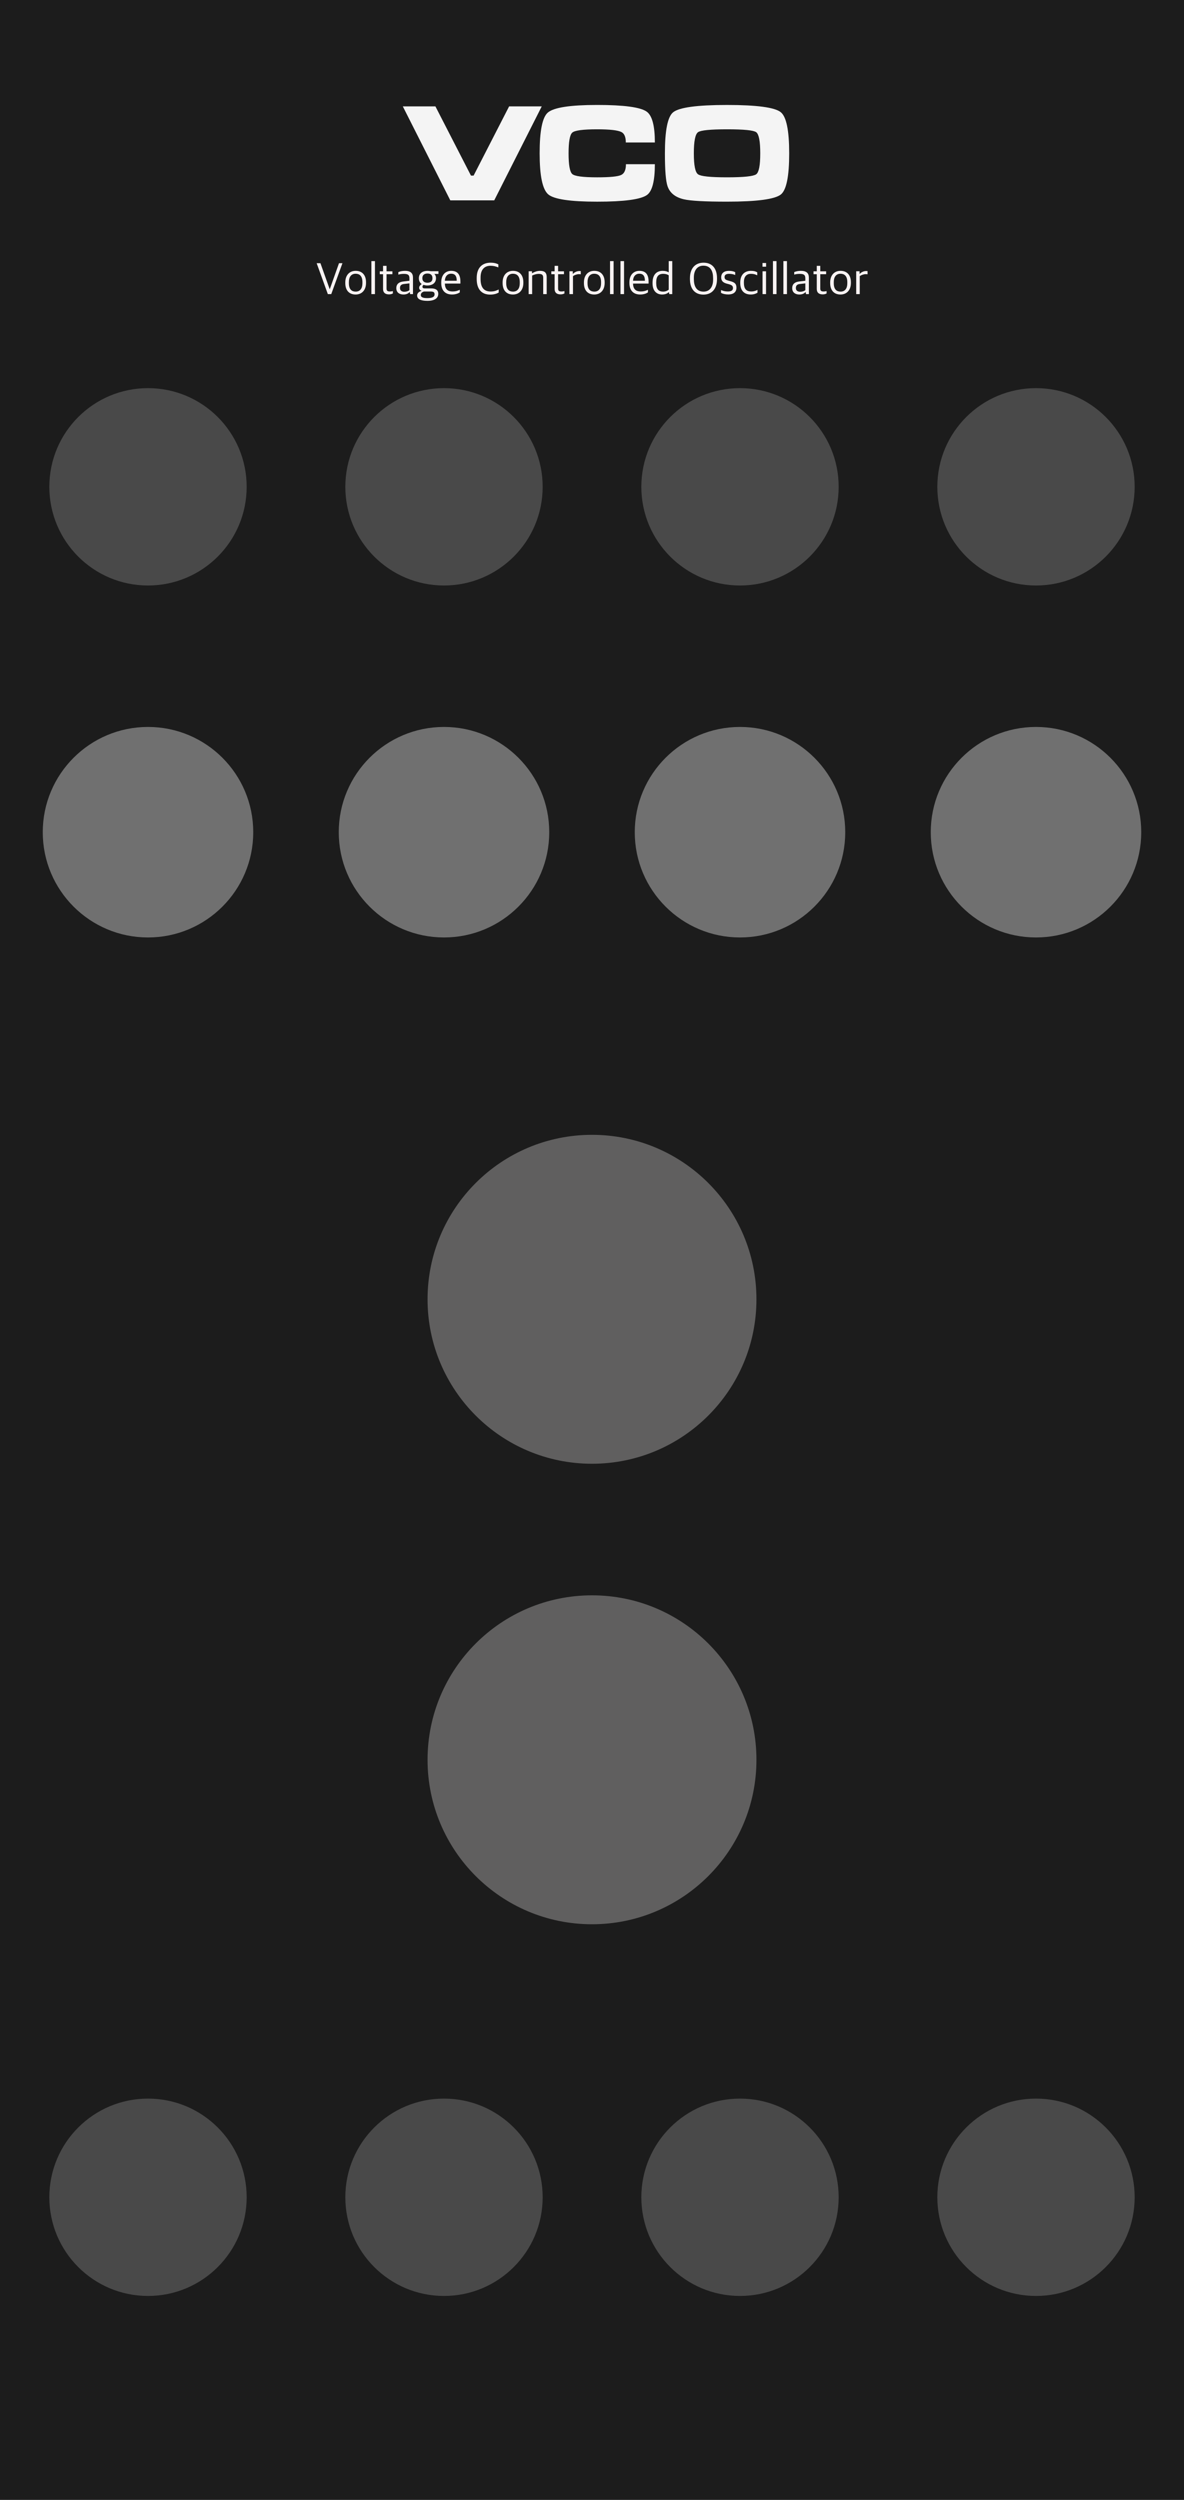 <?xml version="1.0" encoding="utf-8"?>
<!-- Generator: Adobe Illustrator 16.0.0, SVG Export Plug-In . SVG Version: 6.00 Build 0)  -->
<!DOCTYPE svg PUBLIC "-//W3C//DTD SVG 1.1//EN" "http://www.w3.org/Graphics/SVG/1.1/DTD/svg11.dtd">
<svg version="1.1"
	 id="svg8" inkscape:version="0.92.2 5c3e80d, 2017-08-06" sodipodi:docname="MyModule.svg" xmlns:dc="http://purl.org/dc/elements/1.1/" xmlns:cc="http://creativecommons.org/ns#" xmlns:rdf="http://www.w3.org/1999/02/22-rdf-syntax-ns#" xmlns:svg="http://www.w3.org/2000/svg" xmlns:sodipodi="http://sodipodi.sourceforge.net/DTD/sodipodi-0.dtd" xmlns:inkscape="http://www.inkscape.org/namespaces/inkscape"
	 xmlns="http://www.w3.org/2000/svg" xmlns:xlink="http://www.w3.org/1999/xlink" x="0px" y="0px" width="180px" height="380px"
	 viewBox="45.5 380.5 180 380" enable-background="new 45.5 380.5 180 380" xml:space="preserve">
<rect x="45.5" y="380.5" fill="#1C1C1C" width="180" height="380"/>
<g>
	<path fill="#F4F4F4" d="M117.1,407.195h0.199h0.2l5.399-10.522h4.961l-7.221,14.282h-6.681l-7.217-14.282h4.956L117.1,407.195z"/>
	<path fill="#F4F4F4" d="M136.279,396.453c4.082,0,6.595,0.34,7.539,1.021c0.826,0.588,1.24,2.149,1.24,4.683h-4.418
		c0-0.827-0.221-1.354-0.66-1.582c-0.547-0.28-1.78-0.421-3.701-0.421c-2.145,0-3.404,0.169-3.778,0.504
		c-0.375,0.332-0.562,1.385-0.562,3.158c0,1.759,0.187,2.806,0.562,3.141c0.375,0.332,1.634,0.498,3.778,0.498
		c1.947,0,3.168-0.12,3.662-0.361c0.479-0.225,0.719-0.77,0.719-1.636h4.398c0,2.546-0.398,4.104-1.195,4.678
		c-0.947,0.681-3.475,1.021-7.584,1.021c-4.104,0-6.584-0.373-7.44-1.118c-0.866-0.749-1.299-2.829-1.299-6.24
		c0-3.4,0.414-5.462,1.239-6.182C129.674,396.841,132.174,396.453,136.279,396.453z"/>
	<path fill="#F4F4F4" d="M165.479,403.816c0,3.479-0.42,5.56-1.26,6.24c-0.904,0.731-3.638,1.098-8.197,1.098
		c-3.334,0-5.521-0.119-6.562-0.36c-1.305-0.306-2.13-0.972-2.477-1.997c-0.267-0.788-0.399-2.447-0.399-4.98
		c0-3.479,0.414-5.56,1.24-6.239c0.905-0.749,3.638-1.123,8.198-1.123c4.547,0,7.273,0.368,8.179,1.104
		C165.053,398.25,165.479,400.337,165.479,403.816z M150.982,403.816c0,1.826,0.213,2.886,0.64,3.179
		c0.414,0.306,1.88,0.459,4.399,0.459c2.533,0,4.012-0.153,4.438-0.459c0.414-0.293,0.62-1.353,0.62-3.179
		c0-1.844-0.207-2.918-0.62-3.224c-0.414-0.293-1.886-0.438-4.419-0.438s-4.005,0.146-4.419,0.438
		C151.195,400.898,150.982,401.975,150.982,403.816z"/>
</g>
<circle fill="#494949" cx="68" cy="454.5" r="15"/>
<circle fill="#494949" cx="68" cy="714.5" r="15"/>
<circle fill="#494949" cx="113" cy="714.5" r="15"/>
<circle fill="#494949" cx="158" cy="714.5" r="15"/>
<circle fill="#494949" cx="203" cy="714.5" r="15"/>
<circle fill="#605F5F" cx="135.5" cy="578" r="25"/>
<circle fill="#605F5F" cx="135.5" cy="648" r="25"/>
<circle fill="#494949" cx="203" cy="454.5" r="15"/>
<circle fill="#494949" cx="113" cy="454.5" r="15"/>
<circle fill="#494949" cx="158" cy="454.5" r="15"/>
<circle fill="#707070" cx="68" cy="507" r="16"/>
<circle fill="#707070" cx="113" cy="507" r="16"/>
<circle fill="#707070" cx="158" cy="507" r="16"/>
<circle fill="#707070" cx="203" cy="507" r="16"/>
<g>
	<path fill="#F9F4F4" d="M93.64,420.506h0.574l1.408,3.95h0.014l1.401-3.95h0.525l-1.702,4.7h-0.519L93.64,420.506z"/>
	<path fill="#F9F4F4" d="M97.994,423.532v-0.105c0-1.1,0.638-1.758,1.576-1.758c0.98,0,1.576,0.638,1.576,1.737v0.098
		c0,1.106-0.644,1.765-1.583,1.765C98.582,425.269,97.994,424.639,97.994,423.532z M100.599,423.567v-0.176
		c0-0.966-0.469-1.281-1.037-1.281c-0.63,0-1.022,0.448-1.022,1.261v0.175c0,0.967,0.456,1.282,1.037,1.282
		C100.207,424.828,100.599,424.387,100.599,423.567z"/>
	<path fill="#F9F4F4" d="M101.963,420.191h0.539v5.015h-0.539V420.191z"/>
	<path fill="#F9F4F4" d="M103.734,424.422v-2.241h-0.498v-0.441h0.498v-0.827h0.532v0.827h0.889v0.441h-0.889v2.156
		c0,0.337,0.112,0.47,0.511,0.47c0.147,0,0.308-0.021,0.448-0.063v0.364c-0.14,0.063-0.287,0.141-0.588,0.141
		C104.091,425.248,103.734,425.01,103.734,424.422z"/>
	<path fill="#F9F4F4" d="M105.75,424.295c0-0.609,0.393-0.931,1.057-1.008l0.939-0.112v-0.364c0-0.539-0.238-0.68-0.861-0.68
		c-0.336,0-0.609,0.05-0.826,0.112v-0.385c0.301-0.126,0.637-0.189,1.035-0.189c0.764,0,1.191,0.315,1.191,1.022v2.515h-0.434
		l-0.057-0.302h-0.035c-0.161,0.196-0.455,0.364-0.924,0.364C106.205,425.269,105.75,424.946,105.75,424.295z M107.746,424.597
		v-1.022l-0.799,0.091c-0.428,0.042-0.637,0.217-0.637,0.616c0,0.378,0.259,0.567,0.658,0.567
		C107.291,424.849,107.599,424.743,107.746,424.597z"/>
	<path fill="#F9F4F4" d="M108.914,425.423c0-0.371,0.301-0.588,0.658-0.707v-0.035c-0.196-0.056-0.351-0.203-0.351-0.435
		c0-0.217,0.126-0.378,0.393-0.574c-0.267-0.175-0.435-0.455-0.435-0.868v-0.015c0-0.721,0.547-1.12,1.311-1.12
		c0.174,0,0.336,0.021,0.49,0.056h1.176v0.414h-0.623c0.161,0.153,0.252,0.363,0.252,0.637v0.007c0,0.743-0.574,1.114-1.303,1.114
		c-0.217,0-0.413-0.035-0.596-0.099c-0.09,0.084-0.16,0.168-0.16,0.28c0,0.189,0.111,0.259,0.343,0.259h0.96
		c0.63,0,1.1,0.189,1.1,0.834c0,0.596-0.477,1.064-1.66,1.064C109.411,426.235,108.914,425.927,108.914,425.423z M111.568,425.241
		c0-0.322-0.168-0.428-0.623-0.428h-1.002c-0.266,0.091-0.469,0.245-0.469,0.539c0,0.309,0.293,0.463,0.98,0.463
		C111.273,425.815,111.568,425.605,111.568,425.241z M111.246,422.804v-0.035c0-0.477-0.295-0.693-0.764-0.693
		c-0.477,0-0.771,0.252-0.771,0.687v0.035c0,0.455,0.309,0.679,0.771,0.679C110.966,423.476,111.246,423.252,111.246,422.804z"/>
	<path fill="#F9F4F4" d="M112.582,423.518v-0.098c0-1.212,0.715-1.751,1.513-1.751c0.952,0,1.4,0.554,1.4,1.632v0.301h-2.367
		c0.028,0.869,0.441,1.205,1.184,1.205c0.462,0,0.771-0.112,1.086-0.259v0.398c-0.21,0.147-0.609,0.322-1.17,0.322
		C113.135,425.269,112.582,424.604,112.582,423.518z M113.128,423.175h1.808c0-0.757-0.287-1.071-0.855-1.071
		C113.646,422.104,113.184,422.355,113.128,423.175z"/>
	<path fill="#F9F4F4" d="M117.972,422.908v-0.14c0-1.681,0.938-2.339,2.136-2.339c0.504,0,0.869,0.104,1.156,0.259v0.462
		c-0.371-0.146-0.722-0.252-1.184-0.252c-0.89,0-1.52,0.532-1.52,1.779v0.23c0,1.205,0.447,1.905,1.526,1.905
		c0.581,0,0.931-0.161,1.226-0.308v0.469c-0.315,0.183-0.742,0.309-1.296,0.309C118.749,425.283,117.972,424.498,117.972,422.908z"
		/>
	<path fill="#F9F4F4" d="M121.912,423.532v-0.105c0-1.1,0.639-1.758,1.576-1.758c0.98,0,1.576,0.638,1.576,1.737v0.098
		c0,1.106-0.645,1.765-1.583,1.765C122.501,425.269,121.912,424.639,121.912,423.532z M124.518,423.567v-0.176
		c0-0.966-0.469-1.281-1.036-1.281c-0.63,0-1.022,0.448-1.022,1.261v0.175c0,0.967,0.455,1.282,1.037,1.282
		C124.127,424.828,124.518,424.387,124.518,423.567z"/>
	<path fill="#F9F4F4" d="M125.869,421.732h0.51v0.301h0.029c0.322-0.21,0.77-0.364,1.197-0.364c0.68,0,1.008,0.273,1.008,0.945
		v2.592h-0.531v-2.479c0-0.42-0.148-0.596-0.701-0.596c-0.328,0-0.693,0.119-0.98,0.253v2.822h-0.531V421.732z"/>
	<path fill="#F9F4F4" d="M129.816,424.422v-2.241h-0.498v-0.441h0.498v-0.827h0.531v0.827h0.891v0.441h-0.891v2.156
		c0,0.337,0.113,0.47,0.512,0.47c0.148,0,0.309-0.021,0.449-0.063v0.364c-0.141,0.063-0.287,0.141-0.588,0.141
		C130.174,425.248,129.816,425.01,129.816,424.422z"/>
	<path fill="#F9F4F4" d="M132.07,421.732h0.51v0.392h0.035c0.197-0.224,0.574-0.427,0.967-0.427c0.078,0,0.176,0.007,0.211,0.014
		v0.483c-0.092-0.014-0.197-0.021-0.252-0.021c-0.352,0-0.688,0.126-0.932,0.302v2.731h-0.539V421.732z"/>
	<path fill="#F9F4F4" d="M134.273,423.532v-0.105c0-1.1,0.639-1.758,1.576-1.758c0.98,0,1.576,0.638,1.576,1.737v0.098
		c0,1.106-0.645,1.765-1.582,1.765C134.863,425.269,134.273,424.639,134.273,423.532z M136.879,423.567v-0.176
		c0-0.966-0.469-1.281-1.035-1.281c-0.631,0-1.023,0.448-1.023,1.261v0.175c0,0.967,0.455,1.282,1.037,1.282
		C136.488,424.828,136.879,424.387,136.879,423.567z"/>
	<path fill="#F9F4F4" d="M138.244,420.191h0.539v5.015h-0.539V420.191z"/>
	<path fill="#F9F4F4" d="M139.832,420.191h0.539v5.015h-0.539V420.191z"/>
	<path fill="#F9F4F4" d="M141.189,423.518v-0.098c0-1.212,0.715-1.751,1.514-1.751c0.953,0,1.4,0.554,1.4,1.632v0.301h-2.367
		c0.027,0.869,0.441,1.205,1.184,1.205c0.463,0,0.771-0.112,1.086-0.259v0.398c-0.211,0.147-0.609,0.322-1.17,0.322
		C141.744,425.269,141.189,424.604,141.189,423.518z M141.736,423.175h1.807c0-0.757-0.287-1.071-0.854-1.071
		C142.254,422.104,141.793,422.355,141.736,423.175z"/>
	<path fill="#F9F4F4" d="M144.705,423.567v-0.092c0-1.261,0.65-1.807,1.547-1.807c0.428,0,0.721,0.119,0.91,0.231v-1.709h0.539
		v5.015h-0.447l-0.062-0.287h-0.029c-0.209,0.203-0.547,0.35-1.016,0.35C145.453,425.269,144.705,424.849,144.705,423.567z
		 M147.162,424.533v-2.185c-0.16-0.126-0.482-0.225-0.84-0.225c-0.658,0-1.059,0.344-1.059,1.282v0.14
		c0,0.974,0.422,1.282,1.045,1.282C146.715,424.828,146.988,424.674,147.162,424.533z"/>
	<path fill="#F9F4F4" d="M150.389,422.908v-0.111c0-1.479,0.777-2.367,2.072-2.367c1.268,0,2.045,0.833,2.045,2.374v0.112
		c0,1.478-0.777,2.367-2.064,2.367C151.166,425.283,150.389,424.449,150.389,422.908z M153.912,423.021v-0.217
		c0-1.142-0.414-1.912-1.479-1.919c-0.967,0-1.449,0.756-1.449,1.807v0.217c0,1.135,0.42,1.92,1.471,1.92
		C153.428,424.828,153.912,424.064,153.912,423.021z"/>
	<path fill="#F9F4F4" d="M155.113,425.017v-0.427c0.301,0.111,0.553,0.217,1.043,0.217c0.555,0,0.777-0.196,0.777-0.512
		c0-0.321-0.16-0.462-0.602-0.588l-0.344-0.091c-0.504-0.141-0.848-0.371-0.848-0.96c0-0.588,0.387-0.987,1.184-0.987
		c0.463,0,0.764,0.105,0.947,0.203v0.435c-0.184-0.092-0.533-0.183-0.918-0.183c-0.469,0-0.701,0.161-0.701,0.483
		c0,0.301,0.148,0.428,0.52,0.532l0.35,0.098c0.666,0.176,0.938,0.399,0.938,1.002c0,0.658-0.461,1.022-1.225,1.022
		C155.779,425.262,155.4,425.178,155.113,425.017z"/>
	<path fill="#F9F4F4" d="M158.039,423.539v-0.105c0-1.232,0.729-1.765,1.625-1.765c0.455,0,0.729,0.084,0.959,0.231v0.448
		c-0.309-0.141-0.531-0.225-0.988-0.225c-0.629,0-1.043,0.428-1.043,1.226v0.168c0,0.89,0.371,1.289,1.113,1.289
		c0.471,0,0.777-0.147,0.953-0.245v0.435c-0.225,0.133-0.533,0.272-1.016,0.272C158.648,425.269,158.039,424.681,158.039,423.539z"
		/>
	<path fill="#F9F4F4" d="M161.42,420.479h0.547v0.561h-0.547V420.479z M161.428,421.739h0.531v3.467h-0.531V421.739z"/>
	<path fill="#F9F4F4" d="M163.01,420.191h0.539v5.015h-0.539V420.191z"/>
	<path fill="#F9F4F4" d="M164.598,420.191h0.539v5.015h-0.539V420.191z"/>
	<path fill="#F9F4F4" d="M165.936,424.295c0-0.609,0.391-0.931,1.057-1.008l0.939-0.112v-0.364c0-0.539-0.238-0.68-0.861-0.68
		c-0.338,0-0.609,0.05-0.828,0.112v-0.385c0.303-0.126,0.639-0.189,1.037-0.189c0.764,0,1.191,0.315,1.191,1.022v2.515h-0.436
		l-0.055-0.302h-0.035c-0.162,0.196-0.455,0.364-0.926,0.364C166.391,425.269,165.936,424.946,165.936,424.295z M167.932,424.597
		v-1.022l-0.799,0.091c-0.428,0.042-0.639,0.217-0.639,0.616c0,0.378,0.26,0.567,0.66,0.567
		C167.477,424.849,167.783,424.743,167.932,424.597z"/>
	<path fill="#F9F4F4" d="M169.672,424.422v-2.241h-0.496v-0.441h0.496v-0.827h0.533v0.827h0.889v0.441h-0.889v2.156
		c0,0.337,0.111,0.47,0.512,0.47c0.146,0,0.309-0.021,0.447-0.063v0.364c-0.139,0.063-0.287,0.141-0.588,0.141
		C170.029,425.248,169.672,425.01,169.672,424.422z"/>
	<path fill="#F9F4F4" d="M171.709,423.532v-0.105c0-1.1,0.639-1.758,1.576-1.758c0.98,0,1.576,0.638,1.576,1.737v0.098
		c0,1.106-0.645,1.765-1.582,1.765C172.299,425.269,171.709,424.639,171.709,423.532z M174.314,423.567v-0.176
		c0-0.966-0.469-1.281-1.035-1.281c-0.631,0-1.023,0.448-1.023,1.261v0.175c0,0.967,0.455,1.282,1.037,1.282
		C173.924,424.828,174.314,424.387,174.314,423.567z"/>
	<path fill="#F9F4F4" d="M175.666,421.732h0.51v0.392h0.035c0.197-0.224,0.574-0.427,0.967-0.427c0.078,0,0.176,0.007,0.211,0.014
		v0.483c-0.092-0.014-0.197-0.021-0.252-0.021c-0.352,0-0.688,0.126-0.932,0.302v2.731h-0.539V421.732z"/>
</g>
</svg>
